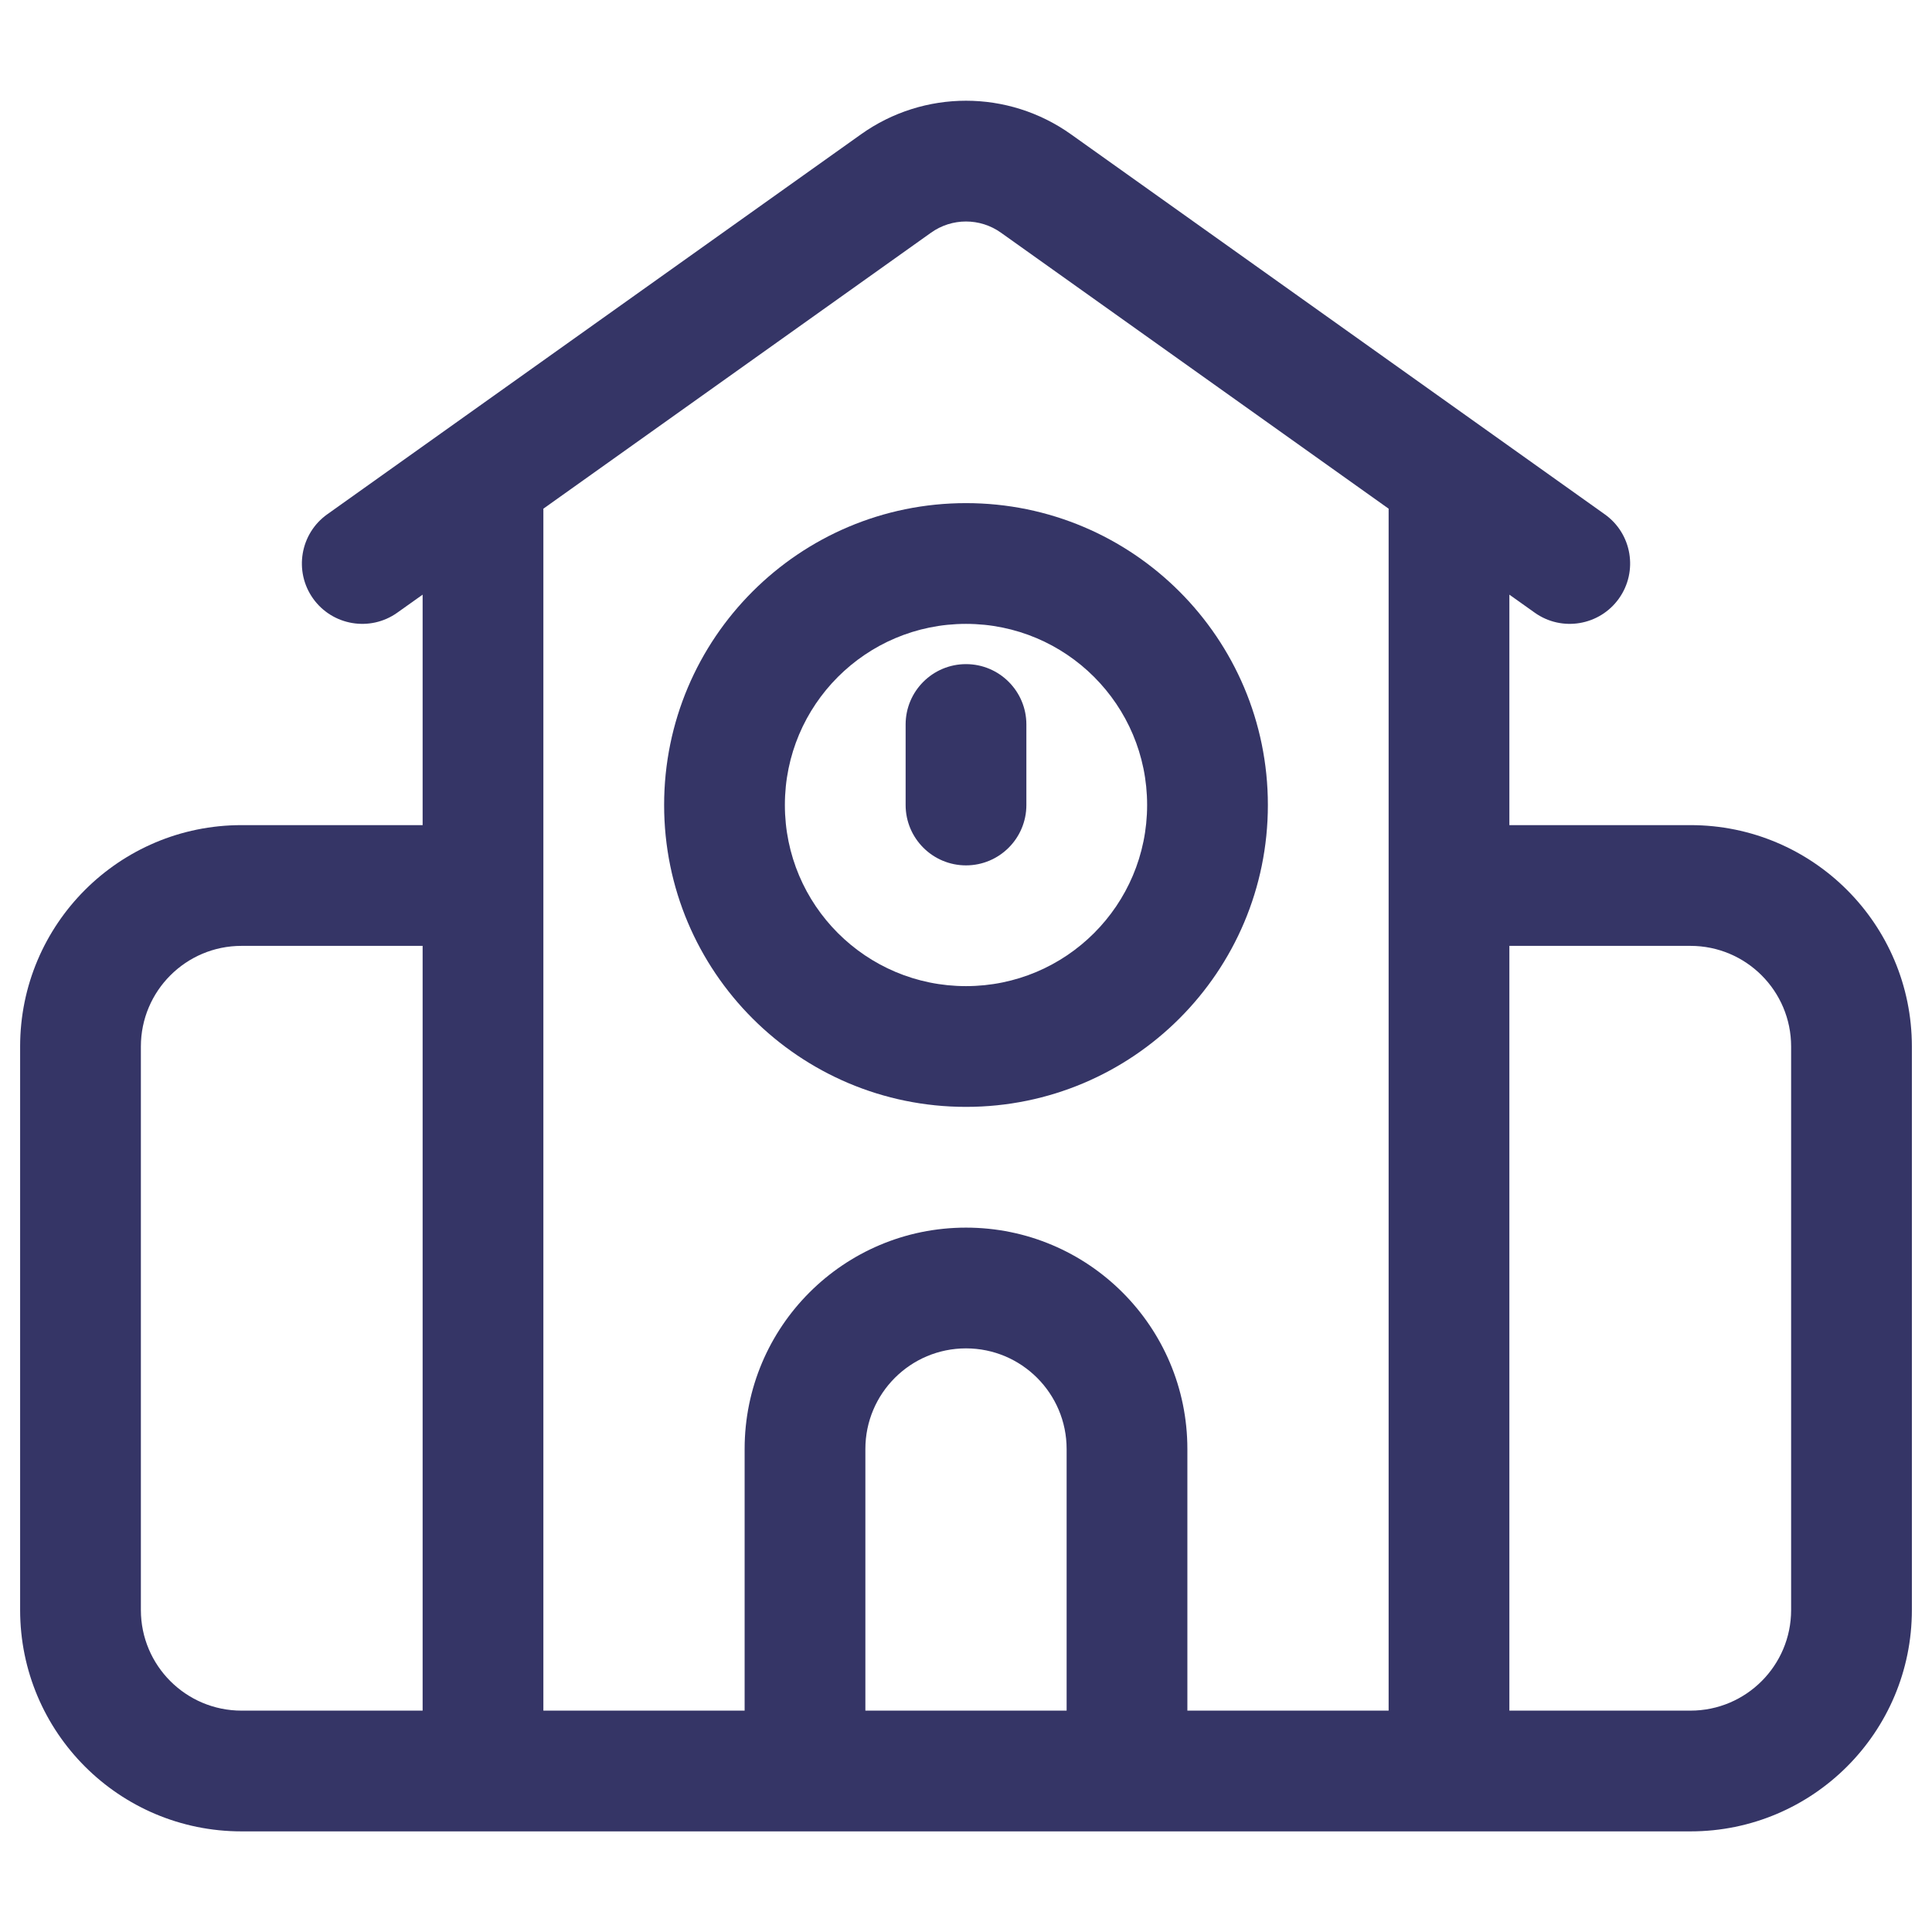<svg width="24" height="24" viewBox="0 0 24 24" fill="none" xmlns="http://www.w3.org/2000/svg">
<path d="M12 10.75C11.586 10.75 11.25 10.414 11.25 10V9C11.25 8.586 11.586 8.25 12 8.25C12.414 8.25 12.75 8.586 12.75 9V10C12.75 10.414 12.414 10.75 12 10.75Z" fill="#353566"/>
<path fill-rule="evenodd" clip-rule="evenodd" d="M12 6.25C9.929 6.25 8.25 7.929 8.25 10C8.25 12.071 9.929 13.75 12 13.75C14.071 13.75 15.75 12.071 15.75 10C15.75 7.929 14.071 6.25 12 6.25ZM9.75 10C9.75 8.757 10.757 7.75 12 7.75C13.243 7.75 14.25 8.757 14.25 10C14.25 11.243 13.243 12.25 12 12.25C10.757 12.25 9.75 11.243 9.75 10Z" fill="#353566"/>
<path fill-rule="evenodd" clip-rule="evenodd" d="M13.305 1.669C12.524 1.112 11.476 1.112 10.695 1.669L4.065 6.389C3.728 6.629 3.649 7.098 3.889 7.435C4.129 7.772 4.598 7.851 4.935 7.611L5.25 7.387V10.25H3C1.481 10.25 0.25 11.481 0.25 13V20C0.25 21.519 1.481 22.75 3 22.75H6L6.019 22.75H9.981L10 22.75H14L14.019 22.75H17.981L18 22.75H21C22.519 22.75 23.75 21.519 23.75 20V13C23.75 11.481 22.519 10.25 21 10.25H18.75V7.387L19.065 7.611C19.402 7.851 19.871 7.772 20.111 7.435C20.351 7.098 20.273 6.629 19.935 6.389L13.305 1.669ZM17.25 6.319L12.435 2.891C12.175 2.705 11.825 2.705 11.565 2.891L6.75 6.319V21.25H9.25V18C9.25 16.481 10.481 15.25 12 15.25C13.519 15.25 14.75 16.481 14.75 18V21.25H17.25V6.319ZM13.25 18V21.25H10.75V18C10.75 17.31 11.31 16.75 12 16.75C12.69 16.75 13.25 17.31 13.25 18ZM18.75 11.75V21.25H21C21.69 21.25 22.25 20.69 22.25 20V13C22.25 12.31 21.69 11.75 21 11.75H18.75ZM5.25 21.25V11.75H3C2.31 11.75 1.75 12.31 1.75 13V20C1.75 20.69 2.31 21.25 3 21.25H5.25Z" fill="#353566"/>
</svg>
